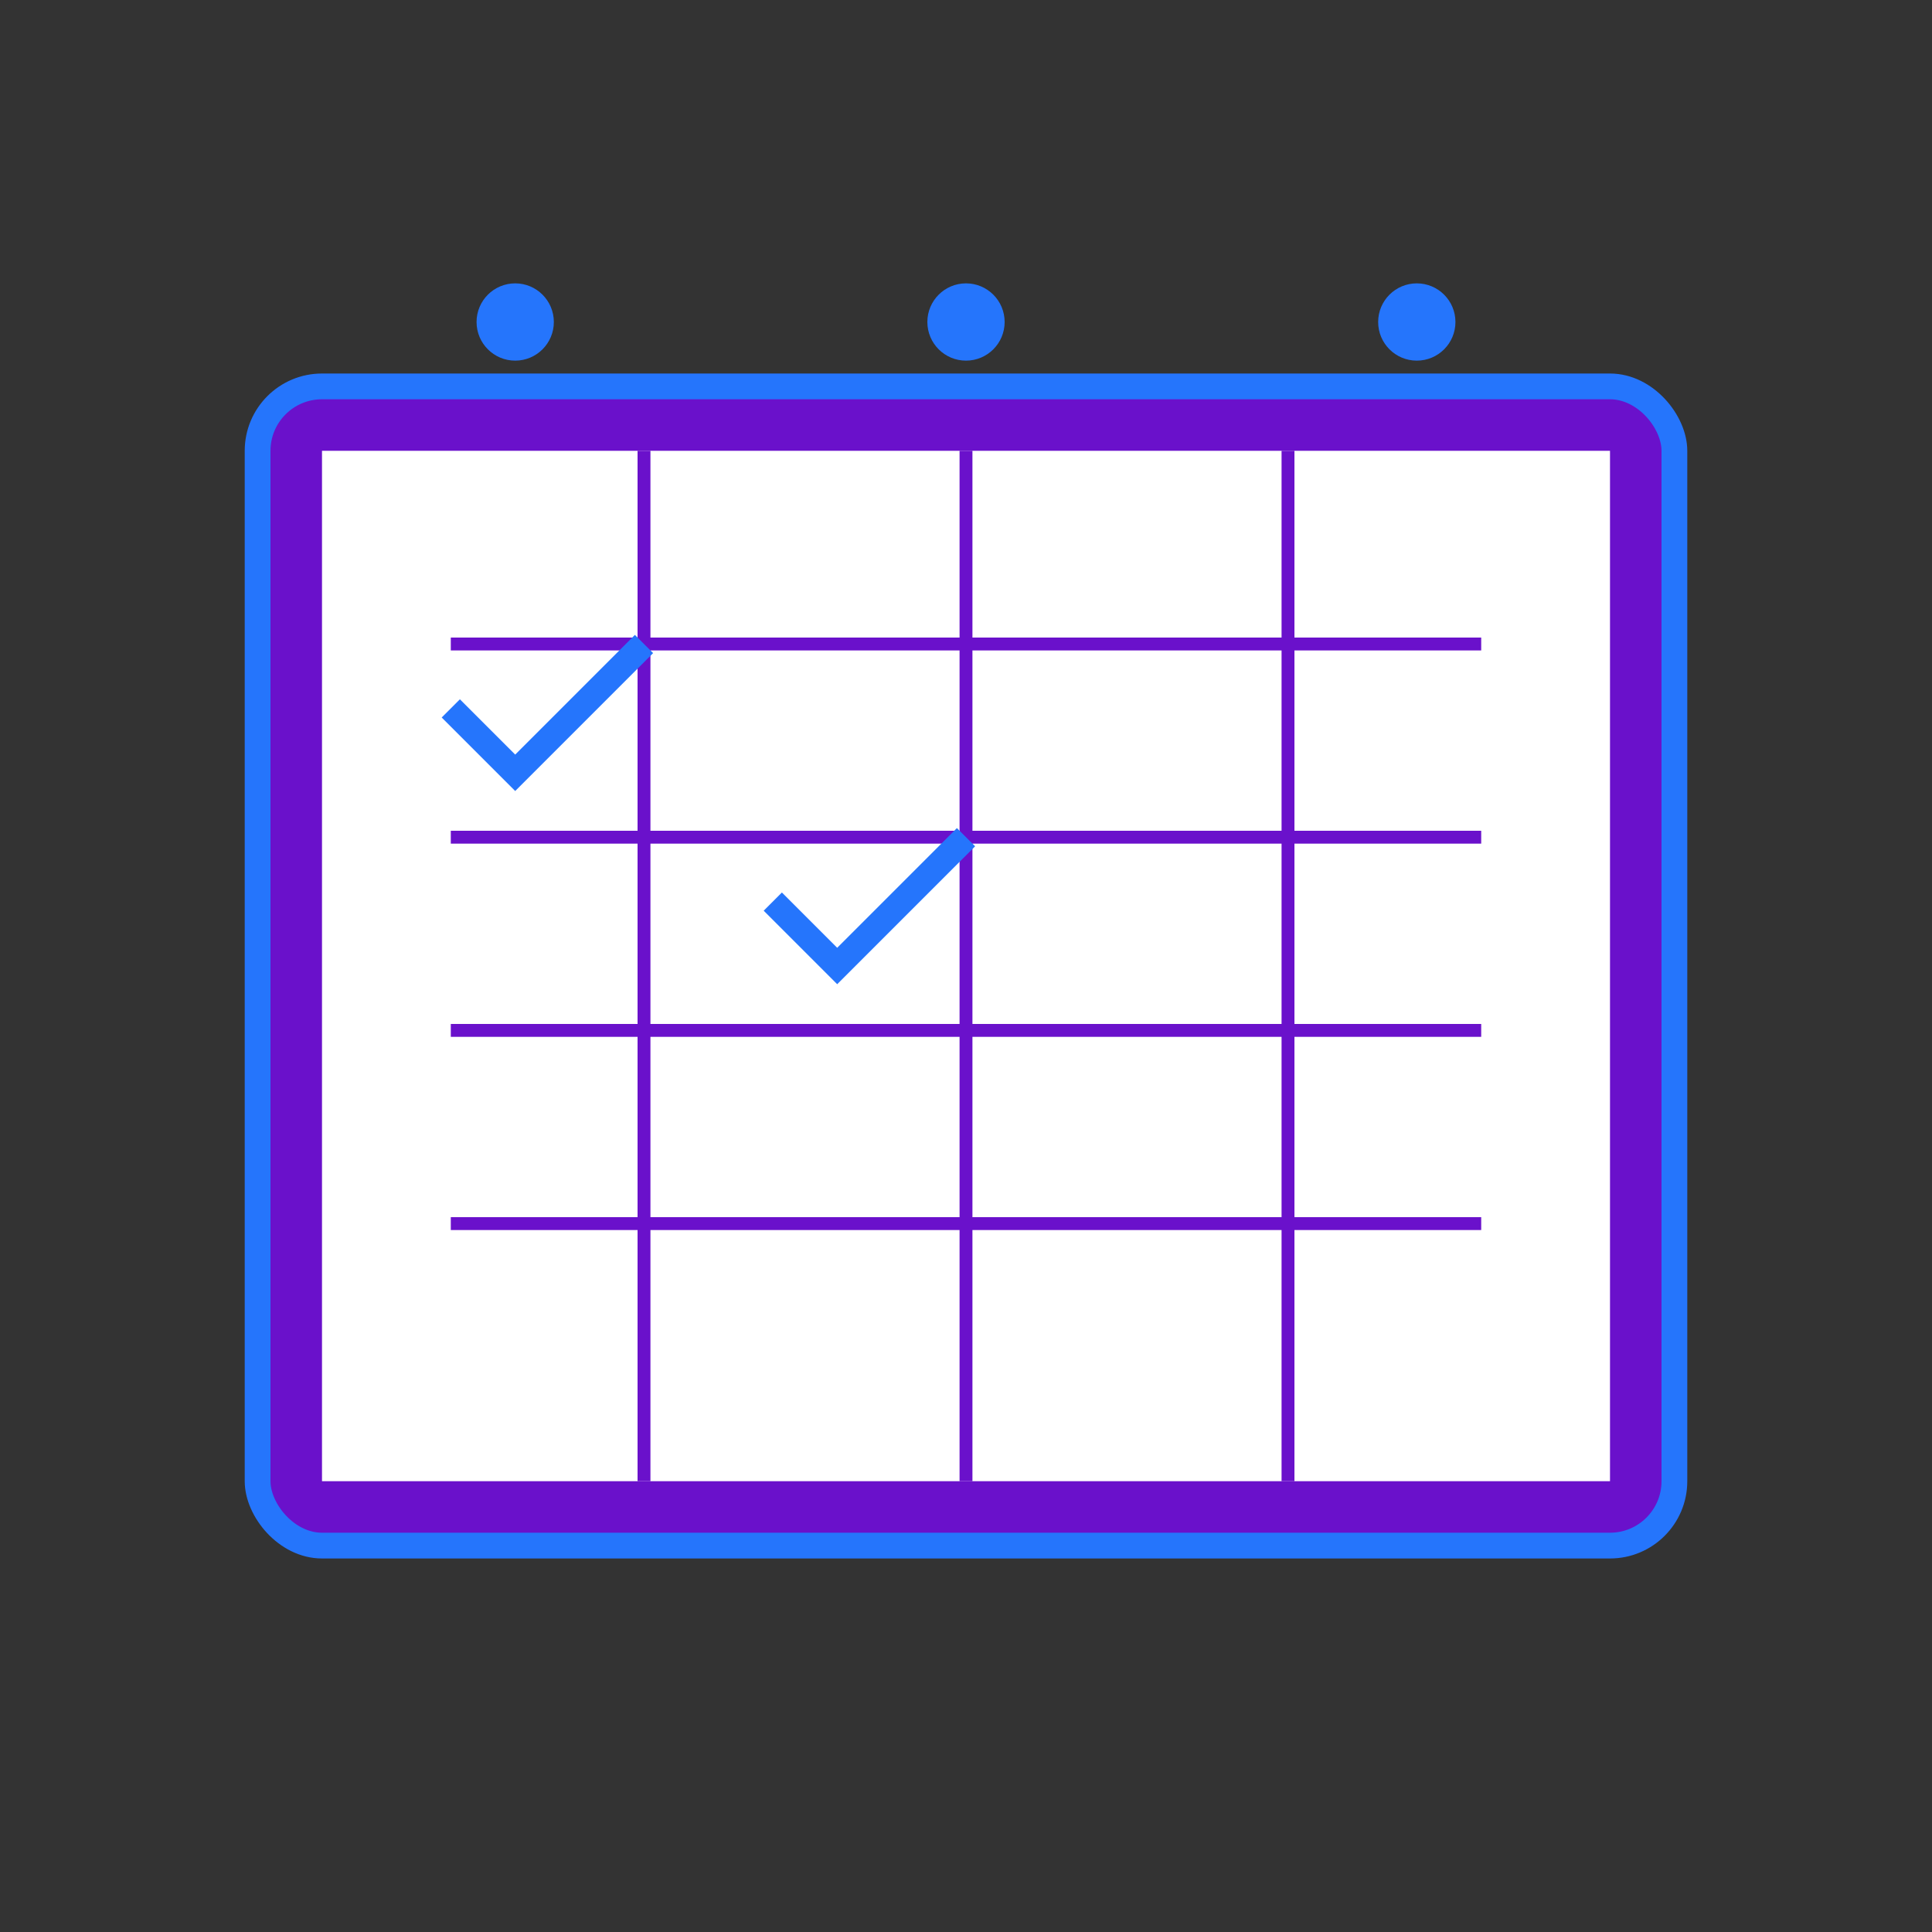 <svg width="150" height="150" viewBox="0 0 150 150" xmlns="http://www.w3.org/2000/svg">
  <rect x="0" y="0" width="150" height="150" fill="#333333" stroke="none"/>
  <!-- Calendar/Organization icon -->
  <rect x="20" y="30" width="110" height="90" rx="5" fill="#6a11cb" stroke="#2575fc" stroke-width="2"/>
  <rect x="25" y="35" width="100" height="80" fill="white"/>
  
  <!-- Calendar grid -->
  <line x1="35" y1="50" x2="115" y2="50" stroke="#6a11cb" stroke-width="1"/>
  <line x1="35" y1="65" x2="115" y2="65" stroke="#6a11cb" stroke-width="1"/>
  <line x1="35" y1="80" x2="115" y2="80" stroke="#6a11cb" stroke-width="1"/>
  <line x1="35" y1="95" x2="115" y2="95" stroke="#6a11cb" stroke-width="1"/>
  
  <line x1="50" y1="35" x2="50" y2="115" stroke="#6a11cb" stroke-width="1"/>
  <line x1="75" y1="35" x2="75" y2="115" stroke="#6a11cb" stroke-width="1"/>
  <line x1="100" y1="35" x2="100" y2="115" stroke="#6a11cb" stroke-width="1"/>
  
  <!-- Calendar holes -->
  <circle cx="40" cy="25" r="3" fill="#2575fc"/>
  <circle cx="75" cy="25" r="3" fill="#2575fc"/>
  <circle cx="110" cy="25" r="3" fill="#2575fc"/>
  
  <!-- Check marks -->
  <path d="M35 55 L40 60 L50 50" stroke="#2575fc" stroke-width="2" fill="none"/>
  <path d="M60 70 L65 75 L75 65" stroke="#2575fc" stroke-width="2" fill="none"/>
</svg>
